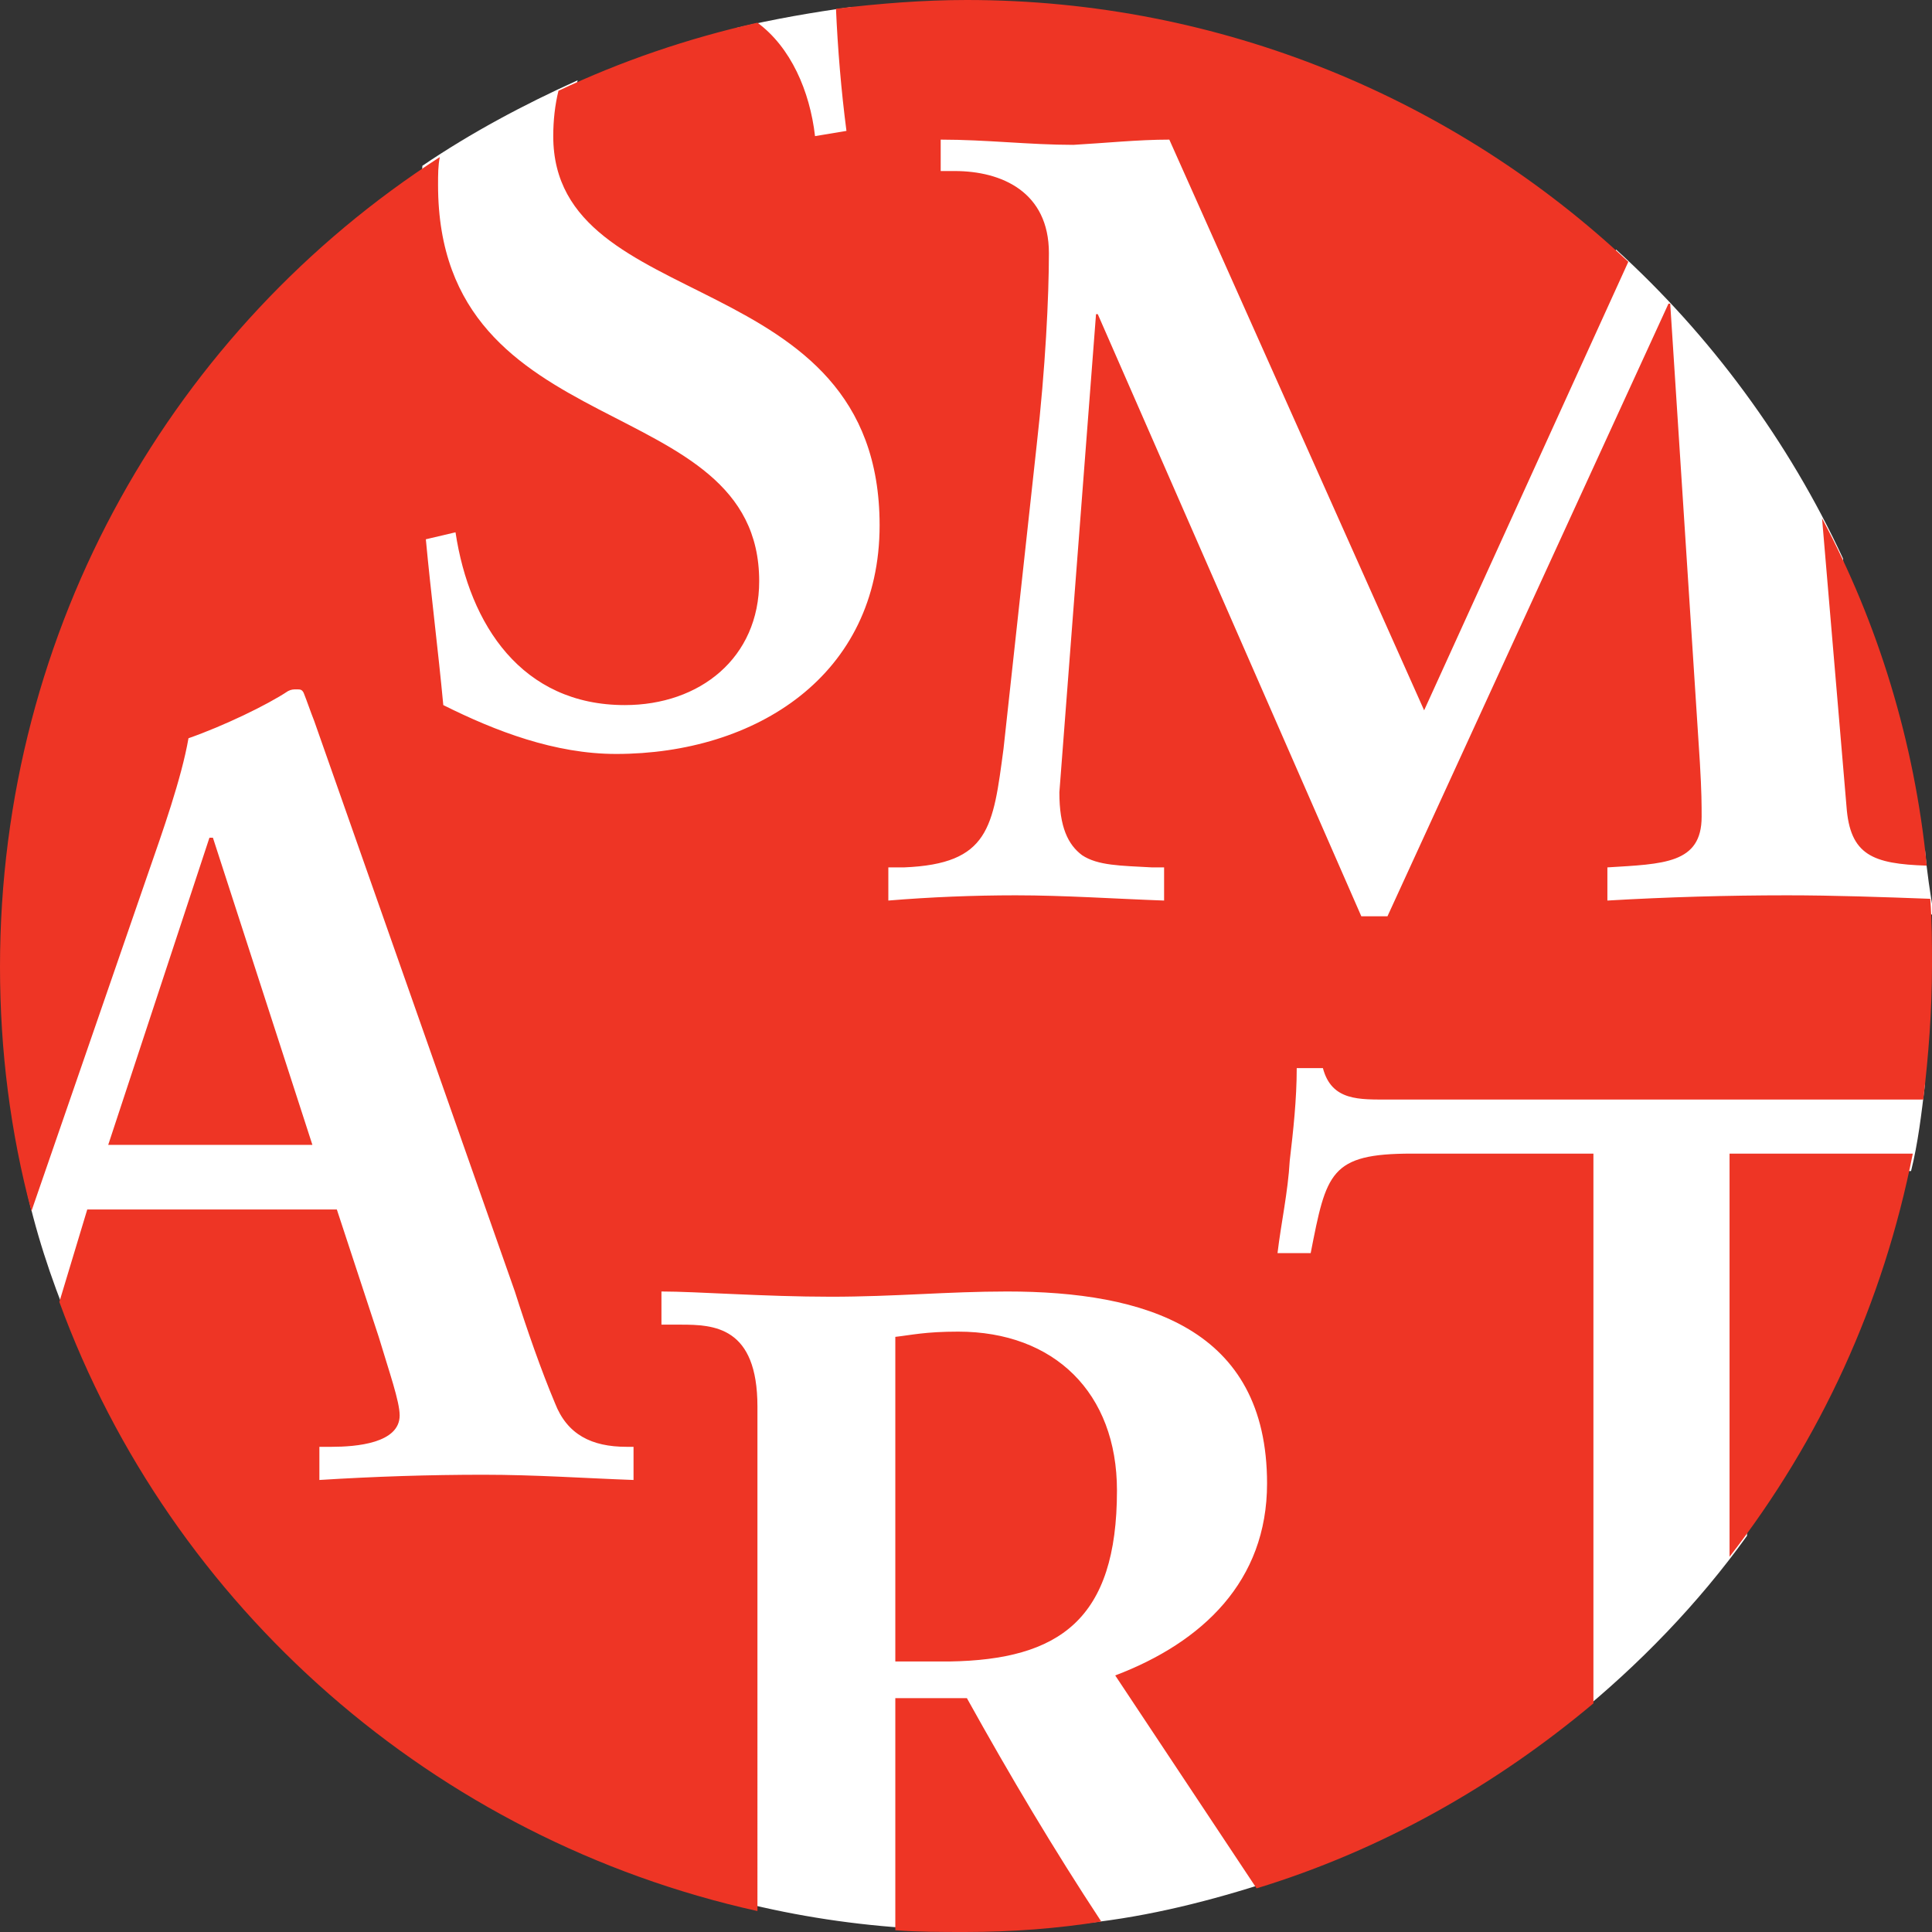 <?xml version="1.0" encoding="utf-8"?>
<!-- Generator: Adobe Illustrator 18.1.1, SVG Export Plug-In . SVG Version: 6.00 Build 0)  -->
<svg version="1.1" id="Layer_1" xmlns="http://www.w3.org/2000/svg" xmlns:xlink="http://www.w3.org/1999/xlink" x="0px" y="0px"
	 viewBox="0 0 110.7 110.7" enable-background="new 0 0 110.7 110.7" xml:space="preserve">
<rect x="0" y="0" width="110.7" height="110.7" fill="#333333" stroke="none"/>
<g>
	<g>
		<path fill="#FFFFFF" d="M73.3,85c0-8-5.2-11.9-15.8-11.9c-1.6,0-3.1,0.1-4.7,0.1c-1.7,0.1-3.4,0.1-5.3,0.1c-2.2,0-4.4-0.1-6.3-0.2
			c-1.4-0.1-2.6-0.1-3.4-0.1h-0.9v3.7h2.1c1.7,0,3.5,0,3.5,3.8v28.5c3.2,0.8,6.5,1.3,9.9,1.5V98.3h2.6c2.7,4.7,5,8.5,7.2,11.9
			c3.7-0.4,7.2-1.3,10.6-2.4l-7.6-11.4C70.5,94,73.3,90.1,73.3,85z M54.4,94.2h-2.1V77.4c0.6-0.1,1.4-0.2,2.6-0.2
			c5,0,8.2,3.1,8.2,8.2C63.1,91.7,60.6,94.2,54.4,94.2z M76.7,61l-0.2-0.7h-3.1v0.9c0,1.8-0.1,3.4-0.4,5.2c-0.1,1.3-0.3,2.6-0.5,3.8
			c-0.1,0.5-0.1,1-0.2,1.5l-0.2,1.1h3.7l0.2-0.9c0.9-4.4,1-4.8,4.9-4.8h9.3v31.3c3.7-3,7.1-6.5,9.9-10.4V67.1h9.3l0.1,0
			c0.4-1.6,0.6-3.3,0.8-5H79.2C77.5,62.1,76.9,61.9,76.7,61z M110.3,48.7c-2.9-0.2-3.4-0.6-3.6-2.6L105.6,32
			c-3.1-6.7-7.6-12.8-13-17.7l-10.9,24L67.6,7H67c-1,0-1.9,0.1-2.9,0.1c-2.2,0.1-4.4,0.1-6.5,0C56.4,7.1,55.1,7,53.8,7h-0.9v3.7h1.8
			c1.7,0,4.5,0.5,4.5,3.7c0,2.6-0.3,6.8-0.7,10.9l-1.9,17.4l0,0.2c-0.5,4.3-0.7,5.6-4.7,5.8h-1.8v3.8l1.3-0.1c2.3-0.1,4.7-0.2,7-0.2
			c2.6,0,5.4,0.1,8,0.2l1.4,0.1v-3.8l-1.6,0c-1.5-0.1-2.8-0.1-3.5-0.5c-0.4-0.3-0.9-0.9-0.9-2.7l1.8-23.9l14,31.8h2.7l14.7-32.5
			l1.5,22.8c0.1,1.6,0.1,2.3,0.1,3c0,1.6-0.7,1.8-4.1,2l-1.3,0.1v3.7l1.7-0.1c3.1-0.1,6.4-0.2,9.6-0.2c2.6,0,5.3,0.1,8.2,0.2l0.1,0
			C110.6,51.2,110.4,49.9,110.3,48.7z M32.7,79.8c-0.7-1.5-1.3-3.4-1.9-5.2L18.9,40.8c-0.1-0.2-0.2-0.5-0.3-0.8
			c-0.1-0.3-0.2-0.5-0.3-0.8l-0.1-0.2c-0.4-0.6-1-0.6-1.2-0.6c-0.3,0-0.5,0.1-0.8,0.2L16,38.7c-1.2,0.7-3.6,1.9-5.5,2.6L10,41.5
			l-0.1,0.6c-0.3,2.1-1.3,4.9-2.1,7.2L1.4,67.6C2,70.5,2.9,73.2,4,75.9l1.8-5.8h12.8l2.2,6.6c0.5,1.5,1.2,3.5,1.2,4.2
			c0,0.5-1.2,0.9-2.9,0.9h-1.6v3.8l1.8-0.1c2.9-0.1,5.7-0.2,8.5-0.2c2.8,0,5.4,0.1,8,0.2l1.5,0.1v-3.8h-1.3
			C34.2,81.8,33.3,81.2,32.7,79.8z M7.5,64.7l4.6-13.9l4.5,13.9H7.5z M35.7,39.5c-6.7,0-8.4-6.4-8.8-9.1l-0.1-1l-3.5,0.8l0.1,0.8
			c0.2,1.6,0.3,3.2,0.5,4.8c0.2,1.6,0.4,3.1,0.5,4.7l0,0.5l0.5,0.2c3.8,2,7.2,2.9,10.4,2.9c9.5,0,16.1-5.8,16.1-14.1
			c0-8.8-5.9-11.8-11.2-14.4c-4.1-2-7.6-3.8-7.6-7.9c0-0.9,0.1-1.6,0.3-2.4l0.2-0.7c-3.1,1.4-6.1,3-8.9,4.9c0,0.3-0.1,0.7-0.1,1
			c0,8.7,5.7,11.7,10.8,14.3c4.1,2.1,7.6,3.9,7.6,8.4C42.5,36.9,39.7,39.5,35.7,39.5z M45.8,7.9l0.1,1l3.6-0.6l-0.1-0.9
			c-0.3-2.5-0.5-4.8-0.6-6.9l0-0.1c-2.2,0.3-4.5,0.7-6.6,1.2l0.6,0.5C44.4,3.3,45.5,5.5,45.8,7.9z"/>
		<path fill="#EE3525" d="M110.4,49.6c-0.7-7.1-2.8-13.9-6-19.9l1.4,16.5C106,49,107.3,49.5,110.4,49.6z M99.1,66.1v23.1
			c5.2-6.7,8.8-14.5,10.5-23.1c-0.1,0-0.2,0-0.3,0H99.1z M110.6,51.5c-2.7-0.1-5.5-0.2-8.2-0.2c-3.4,0-6.9,0.1-10.3,0.3v-1.9
			c3.2-0.2,5.4-0.2,5.4-2.9c0-0.7,0-1.4-0.1-3.1l-1.7-26.3c0,0,0,0,0,0h-0.1L79.5,52.5H78L62.9,18h-0.1l-2.1,27.4c0,2,0.5,3,1.3,3.6
			c0.9,0.6,2.2,0.6,4,0.7h0.7v1.9c-2.8-0.1-5.7-0.3-8.5-0.3c-2.4,0-4.9,0.1-7.3,0.3v-1.9h0.9c4.9-0.2,5.1-2.3,5.7-6.8l1.9-17.4
			c0.5-4.4,0.7-8.5,0.7-11c0-3.5-2.7-4.7-5.4-4.7h-0.8V8c2.6,0,5.1,0.3,7.6,0.3C63.3,8.2,65.2,8,67,8l14.6,32.7L93.3,15
			C83.4,5.7,70,0,55.4,0c-2.5,0-5,0.2-7.5,0.5c0.1,2.3,0.3,4.7,0.6,7l-1.8,0.3c-0.3-2.6-1.4-5.1-3.3-6.5c-4,0.9-7.8,2.2-11.4,3.9
			c-0.2,0.8-0.3,1.7-0.3,2.6c0,10.4,18.7,7.2,18.7,22.3c0,8.6-7.1,13.1-15.1,13.1c-3.5,0-6.9-1.3-9.9-2.8c-0.3-3.2-0.7-6.3-1-9.5
			l1.7-0.4c0.8,5.3,3.8,9.9,9.7,9.9c4.3,0,7.7-2.7,7.7-7.1c0-11.1-18.4-7.6-18.4-22.7c0-0.6,0-1.1,0.1-1.6C10,18.8,0,35.9,0,55.4
			c0,4.8,0.6,9.5,1.8,14L8.5,50c0.8-2.3,1.9-5.4,2.3-7.7c2-0.7,4.5-1.9,5.7-2.7c0.2-0.1,0.3-0.1,0.5-0.1c0.2,0,0.3,0,0.4,0.2
			c0.2,0.5,0.4,1.1,0.6,1.6l11.5,32.7c0.7,2.2,1.5,4.5,2.3,6.4c0.7,1.8,2.1,2.5,4.1,2.5h0.4v1.9c-2.8-0.1-5.6-0.3-8.6-0.3
			c-3.1,0-6.2,0.1-9.4,0.3v-1.9H19c1.4,0,3.9-0.2,3.9-1.8c0-0.8-0.6-2.5-1.2-4.5l-2.4-7.3H5l-1.6,5.3c6.4,17.5,21.5,30.8,40,34.9
			V80.6c0-4.6-2.5-4.7-4.4-4.7h-1.1V74c2,0,5.9,0.3,9.7,0.3c3.7,0,6.7-0.3,10.1-0.3c7.9,0,14.9,2.1,14.9,11c0,5.6-3.7,9.1-8.7,11
			l8.1,12.2c7.2-2.2,13.7-5.9,19.3-10.6V66.1H80.9c-4.7,0-4.9,1.1-5.8,5.7h-1.9c0.2-1.7,0.6-3.5,0.7-5.3c0.2-1.7,0.4-3.5,0.4-5.3
			h1.5c0.5,1.9,2.1,1.8,3.8,1.8h30.6c0.3-2.5,0.5-5.1,0.5-7.7C110.7,54.1,110.7,52.8,110.6,51.5z M12,48L6.2,65.6h11.7L12.2,48H12z
			 M64,85.4c0-5.6-3.6-9.1-9.1-9.1c-1.9,0-2.7,0.2-3.6,0.3v18.6h3.1C60.7,95.1,64,92.8,64,85.4z M51.3,97.4v13.2
			c1.3,0.1,2.7,0.1,4,0.1c2.7,0,5.3-0.2,7.8-0.6c-2.7-4.1-5.2-8.3-7.7-12.8H51.3z"/>
	</g>
</g>
</svg>
